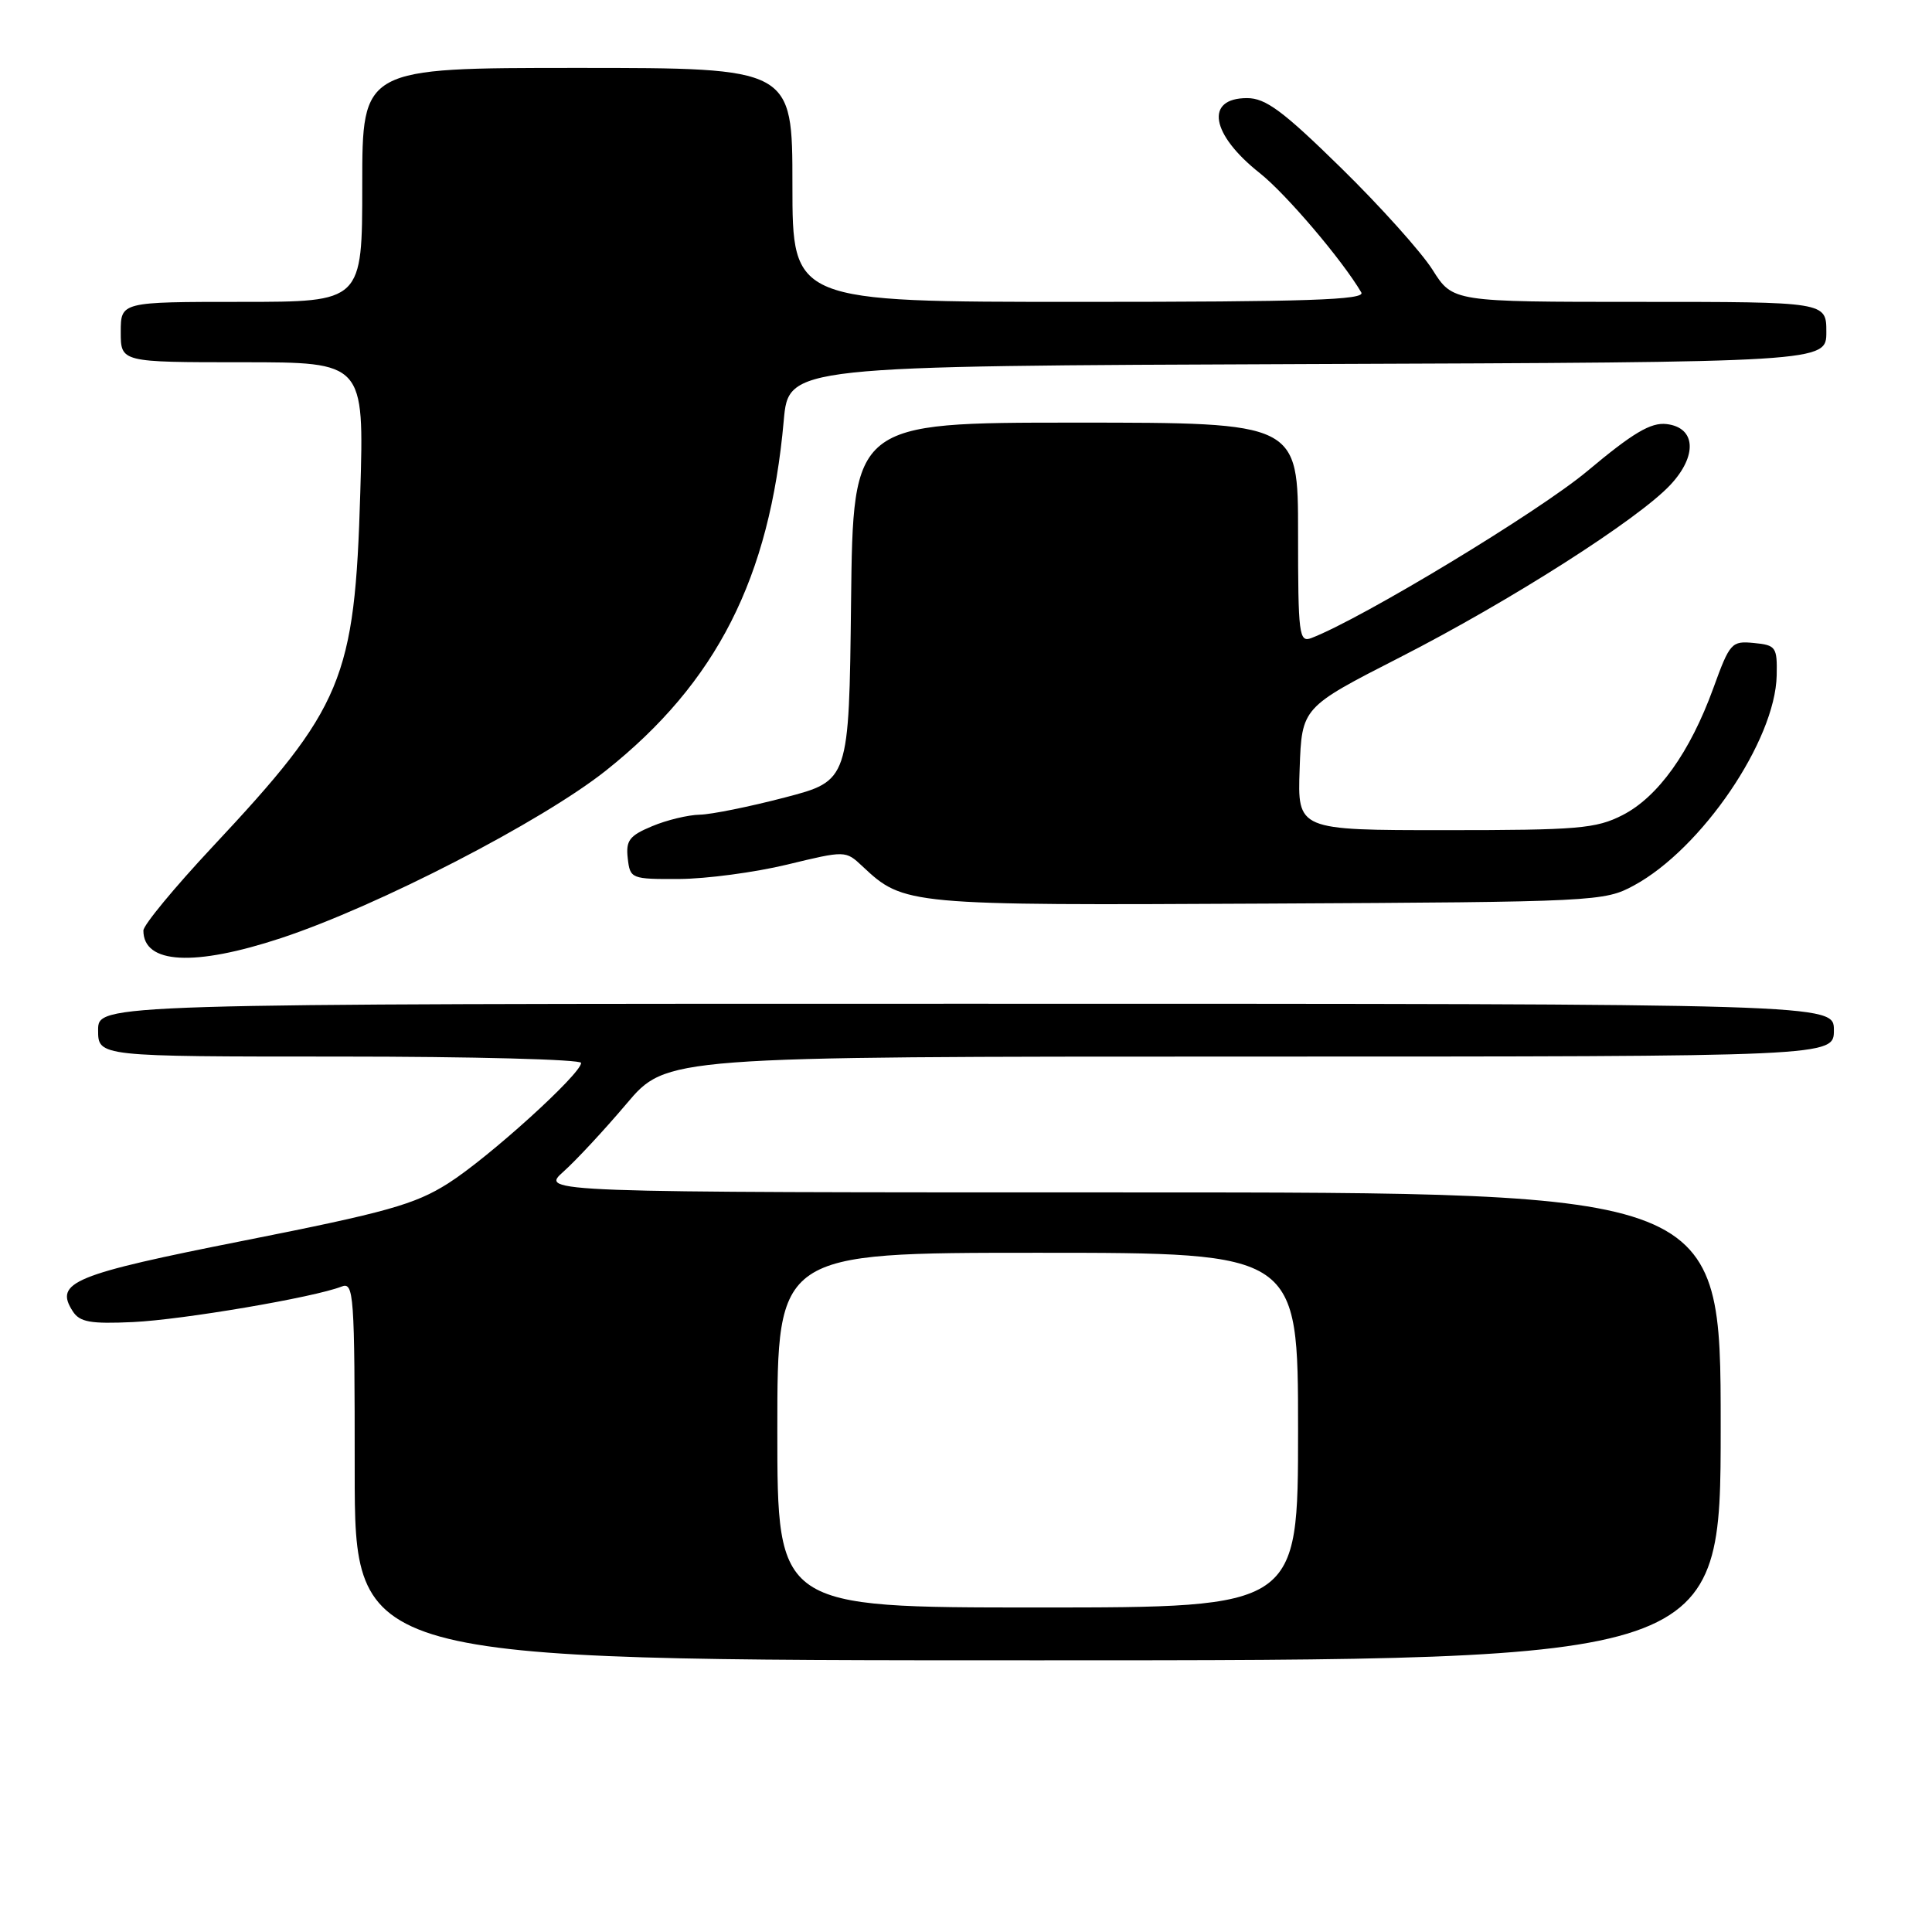 <?xml version="1.0" encoding="UTF-8" standalone="no"?>
<!DOCTYPE svg PUBLIC "-//W3C//DTD SVG 1.1//EN" "http://www.w3.org/Graphics/SVG/1.1/DTD/svg11.dtd" >
<svg xmlns="http://www.w3.org/2000/svg" xmlns:xlink="http://www.w3.org/1999/xlink" version="1.1" viewBox="0 0 256 256">
 <g >
 <path fill="currentColor"
d=" M 228.00 189.00 C 228.00 158.00 228.00 158.00 149.79 158.00 C 71.58 158.00 71.58 158.00 74.66 155.25 C 76.35 153.74 80.11 149.69 83.02 146.25 C 88.30 140.00 88.30 140.00 165.65 140.00 C 243.00 140.00 243.00 140.00 243.00 136.50 C 243.00 133.00 243.00 133.00 128.00 133.00 C 13.00 133.00 13.00 133.00 13.00 136.50 C 13.00 140.00 13.00 140.00 45.00 140.00 C 62.60 140.00 77.00 140.38 77.00 140.84 C 77.00 142.30 64.72 153.42 59.37 156.81 C 54.96 159.60 51.20 160.65 32.42 164.37 C 9.65 168.88 7.16 169.90 9.64 173.75 C 10.57 175.19 11.97 175.44 17.63 175.18 C 24.23 174.87 41.62 171.91 45.25 170.48 C 46.89 169.83 47.00 171.38 47.00 194.89 C 47.00 220.00 47.00 220.00 137.50 220.00 C 228.00 220.00 228.00 220.00 228.00 189.00 Z  M 37.28 124.29 C 50.07 120.06 71.78 108.86 80.28 102.11 C 94.95 90.45 101.99 76.61 103.85 55.73 C 104.50 48.50 104.50 48.50 173.25 48.24 C 242.00 47.99 242.00 47.99 242.00 43.99 C 242.00 40.00 242.00 40.00 217.25 40.00 C 192.50 40.00 192.50 40.00 189.82 35.75 C 188.34 33.41 182.89 27.33 177.70 22.25 C 170.00 14.70 167.71 13.00 165.24 13.00 C 159.62 13.00 160.43 17.80 166.93 22.94 C 170.41 25.70 177.84 34.43 180.38 38.75 C 180.97 39.74 173.23 40.00 143.06 40.00 C 105.00 40.00 105.00 40.00 105.00 24.50 C 105.00 9.00 105.00 9.00 76.50 9.00 C 48.00 9.00 48.00 9.00 48.00 24.50 C 48.00 40.00 48.00 40.00 32.00 40.00 C 16.00 40.00 16.00 40.00 16.00 44.00 C 16.00 48.00 16.00 48.00 32.13 48.00 C 48.25 48.00 48.25 48.00 47.74 65.25 C 47.01 90.03 45.47 93.72 28.12 112.25 C 23.11 117.61 19.00 122.58 19.00 123.30 C 19.00 127.74 25.72 128.11 37.28 124.29 Z  M 216.50 117.33 C 225.49 112.46 235.24 98.12 235.42 89.50 C 235.50 85.74 235.32 85.48 232.40 85.20 C 229.44 84.91 229.21 85.16 227.02 91.20 C 223.93 99.69 219.70 105.60 214.99 108.01 C 211.48 109.80 209.09 110.00 191.50 110.00 C 171.92 110.00 171.92 110.00 172.21 101.87 C 172.50 93.74 172.50 93.74 185.50 87.10 C 200.10 79.64 217.06 68.82 221.33 64.25 C 224.95 60.38 224.71 56.64 220.82 56.19 C 218.74 55.95 216.38 57.35 210.33 62.42 C 203.89 67.81 180.48 81.97 173.75 84.55 C 172.13 85.16 172.00 84.11 172.00 70.61 C 172.00 56.00 172.00 56.00 142.52 56.00 C 113.04 56.00 113.04 56.00 112.77 79.73 C 112.50 103.45 112.50 103.45 104.00 105.67 C 99.33 106.89 94.25 107.92 92.72 107.95 C 91.19 107.98 88.34 108.66 86.40 109.48 C 83.40 110.73 82.91 111.37 83.18 113.73 C 83.49 116.44 83.63 116.50 90.00 116.47 C 93.58 116.45 100.00 115.60 104.27 114.57 C 112.04 112.69 112.04 112.69 114.28 114.79 C 119.76 119.94 120.20 119.98 168.00 119.73 C 211.53 119.51 212.59 119.45 216.50 117.33 Z  M 103.00 189.50 C 103.00 166.00 103.00 166.00 137.50 166.00 C 172.00 166.00 172.00 166.00 172.00 189.50 C 172.00 213.00 172.00 213.00 137.50 213.00 C 103.00 213.00 103.00 213.00 103.00 189.50 Z "/>
</g>
</svg>